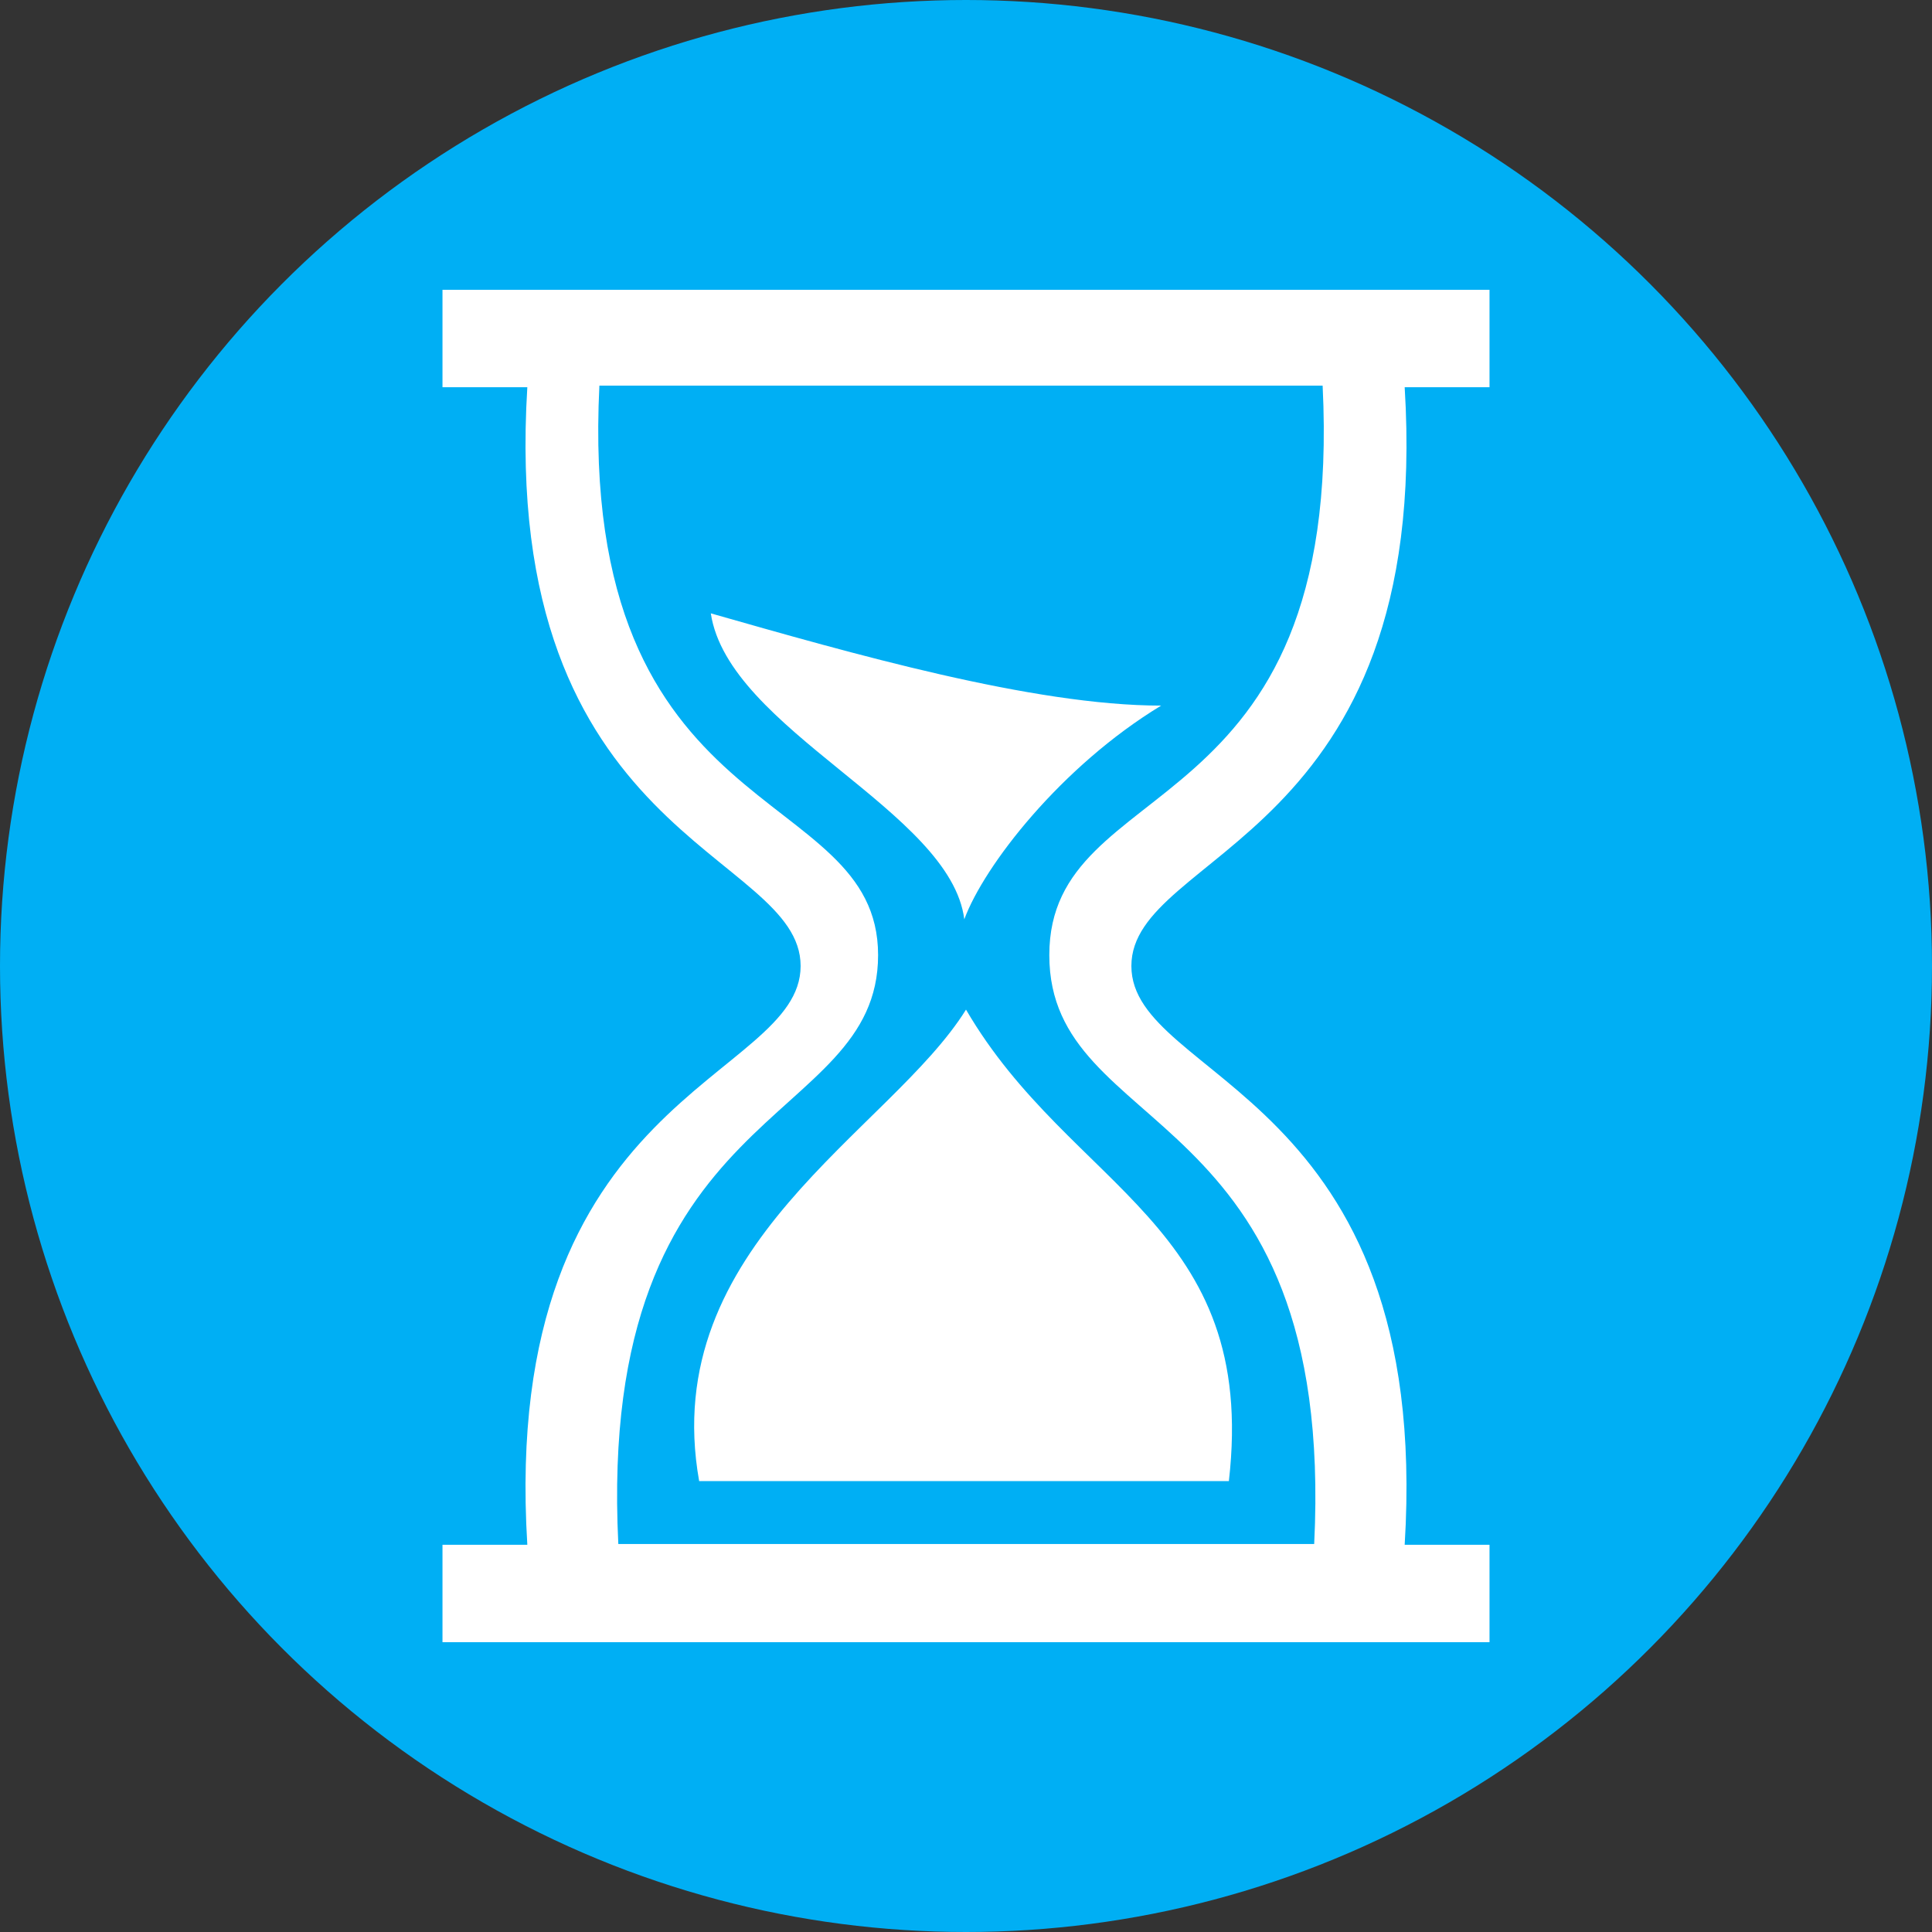 <?xml version="1.0" encoding="UTF-8"?>
<svg width="100px" height="100px" viewBox="0 0 100 100" version="1.1" xmlns="http://www.w3.org/2000/svg" xmlns:xlink="http://www.w3.org/1999/xlink">
    <rect x="0" y="0" width="100" height="100" fill="#333333" stroke="none"/>
    <!-- Generator: Sketch 44.1 (41455) - http://www.bohemiancoding.com/sketch -->
    <title>waitIcon</title>
    <desc>Created with Sketch.</desc>
    <defs></defs>
    <g id="Page-1" stroke="none" stroke-width="1" fill="none" fill-rule="evenodd">
        <g id="waitIcon">
            <g id="icon">
                <circle id="Oval-Copy-4" fill="#00AFF4" cx="50" cy="50" r="50"></circle>
                <path d="M41.44,50 C41.44,44.052 25.854,43.498 27.294,20.043 L22.903,20.043 L22.903,15 L77.097,15 L77.097,20.043 L72.706,20.043 C74.146,43.498 58.56,44.052 58.56,50 C58.56,55.948 74.146,56.502 72.706,79.957 L77.097,79.957 L77.097,85 L22.903,85 L22.903,79.957 L27.294,79.957 C25.854,56.502 41.44,55.948 41.44,50 L41.44,50 Z M31.024,19.961 C29.885,43.038 45.45,40.413 45.45,49.435 C45.45,58.458 30.864,56.84 32.004,79.917 L68.022,79.917 C69.161,56.84 54.312,58.998 54.312,49.435 C54.312,39.873 69.599,43.038 68.459,19.961 L31.024,19.961 Z M50,52.258 C55.441,61.584 65.134,63.361 63.606,76.662 L36.188,76.662 C34.02,64.46 46.092,58.548 50,52.258 Z M49.912,47.583 C49.199,41.963 37.707,37.776 36.791,31.747 C44.027,33.808 53.461,36.522 60.101,36.522 C54.922,39.665 50.938,44.802 49.912,47.583 Z" id="Combined-Shape" fill="#FFFFFF"></path>
            </g>
        </g>
    </g>
</svg>